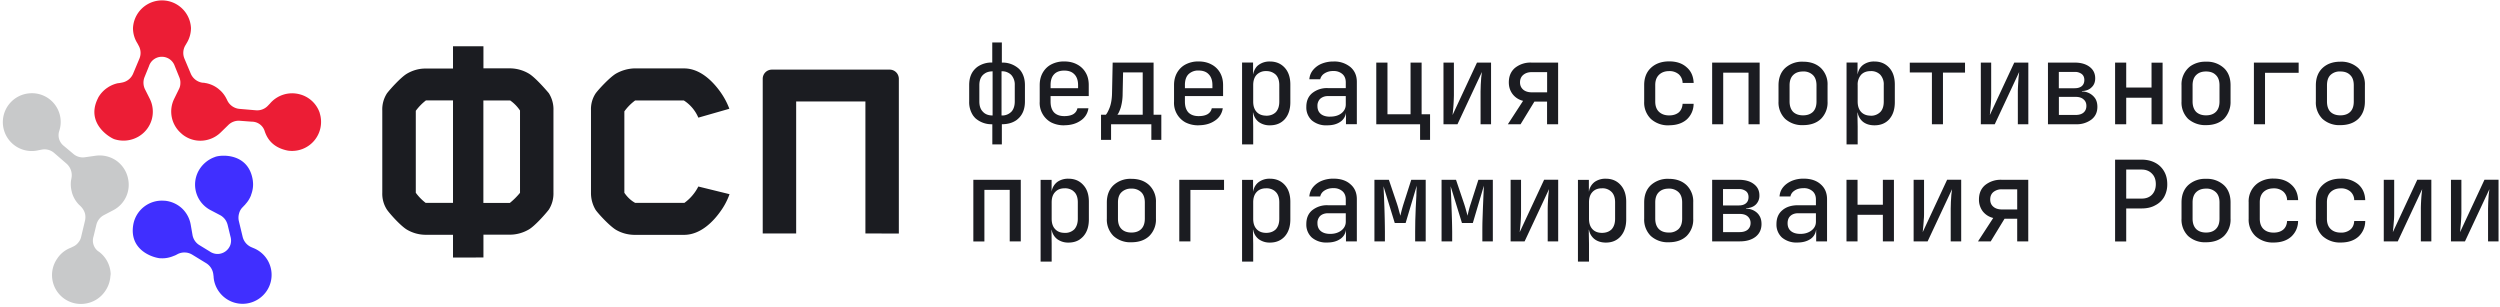 <svg xmlns="http://www.w3.org/2000/svg" width="391" height="48" fill="none"><g clip-path="url(#a)"><g clip-path="url(#b)"><path fill="#C8C9CA" d="M15.4 39.33a2.1 2.1 0 0 1-.77-1.05 2.09 2.09 0 0 1 0-1.3l.44-1.82a2.34 2.34 0 0 1 1.17-1.51l1.45-.76a4.48 4.48 0 0 0 2.32-5.03l-.02-.1a4.57 4.57 0 0 0-1.86-2.68 4.6 4.6 0 0 0-3.2-.72l-1.62.23a2.26 2.26 0 0 1-1.86-.54l-1.43-1.2a2.2 2.2 0 0 1-.76-1.05 2.16 2.16 0 0 1 0-1.3 4.49 4.49 0 0 0-4.56-5.91 4.52 4.52 0 1 0 1.35 8.9l.43-.08a2.3 2.3 0 0 1 1.99.51l1.94 1.68a2.4 2.4 0 0 1 .79 2.12l-.05.3-.05.26v.02a4.55 4.55 0 0 0 .13 1.7v.03c.19.72.55 1.37 1.05 1.91.07.07.12.13.19.18l.21.21c.28.3.48.64.6 1.02.1.38.1.8.01 1.18L12.7 37c-.07.35-.23.67-.46.94-.22.28-.5.5-.83.64l-.37.18a4.36 4.36 0 0 0-2.08 1.67 4.51 4.51 0 0 0 4.52 7.03 4.54 4.54 0 0 0 2.92-1.86c.4-.56.68-1.2.8-1.88.03-.15.05-.3.06-.46l.05-.4a4.56 4.56 0 0 0-1.9-3.54Z"/><path fill="#EC1D35" d="M50.02 17.71a4.48 4.48 0 0 0-3.22-2.98 4.55 4.55 0 0 0-4.58 1.47l-.28.29a2.3 2.3 0 0 1-1.9.76l-2.57-.22a2.34 2.34 0 0 1-1.89-1.26l-.13-.27a2.67 2.67 0 0 0-.13-.23v-.02c-.27-.47-.61-.9-1.03-1.24l-.07-.06-.03-.03a4.5 4.5 0 0 0-1.98-.92h-.02l-.26-.05-.3-.02a2.37 2.37 0 0 1-1.79-1.4l-.99-2.35a2.31 2.31 0 0 1 .12-2.05l.2-.34a4.57 4.57 0 0 0 .7-2.4 4.54 4.54 0 0 0-9.07 0 4.43 4.43 0 0 0 .7 2.4l.18.34a2.3 2.3 0 0 1 .12 2.05l-.98 2.34a2.34 2.34 0 0 1-1.78 1.4l-.3.06-.25.03h-.03c-.54.11-1.04.32-1.5.6l-.07.05a4.54 4.54 0 0 0-1.54 1.63v.01l-.11.23c-1.84 3.93 2.18 6.12 2.68 6.25a4.66 4.66 0 0 0 3.76-.43l.08-.05a4.5 4.5 0 0 0 1.66-5.86l-.74-1.47a2.36 2.36 0 0 1-.07-1.92l.7-1.73a2.1 2.1 0 0 1 2.01-1.44 2.13 2.13 0 0 1 2.01 1.44l.7 1.73c.13.3.2.63.18.96 0 .34-.08.66-.24.96l-.72 1.47a4.5 4.5 0 0 0 1.11 5.43l.07.07a4.48 4.48 0 0 0 4.32.84 4.49 4.49 0 0 0 1.78-1.08l1.17-1.14a2.3 2.3 0 0 1 1.82-.67l1.87.14a2.1 2.1 0 0 1 2 1.46c.29.87 1.01 2.56 3.65 3.07A4.54 4.54 0 0 0 50 17.68l.02.03Z"/><path fill="#402FFF" d="M33.66 24.54a4.7 4.7 0 0 0-2.78 2.54c0 .03-.03.06-.04.1a4.5 4.5 0 0 0 2.12 5.7l1.45.76c.29.15.55.37.76.63.2.26.34.56.43.89l.44 1.82c.13.42.13.87 0 1.29a2.14 2.14 0 0 1-2 1.45c-.45 0-.88-.14-1.25-.4l-1.6-.98a2.32 2.32 0 0 1-1.08-1.58l-.28-1.61a4.57 4.57 0 0 0-1.4-2.59 4.59 4.59 0 0 0-2.7-1.17h-.1a4.54 4.54 0 0 0-4.79 3.77c-.64 3.82 2.8 5.07 4.15 5.23h.12c.74.05 1.47-.1 2.14-.4h.03l.24-.11.26-.14c.36-.18.76-.27 1.16-.25.4.01.78.13 1.13.34l2.19 1.34a2.38 2.38 0 0 1 1.1 1.72l.05.4c0 .15.03.32.05.47a4.58 4.58 0 0 0 2.77 3.42 4.52 4.52 0 0 0 4.37-.53 4.51 4.51 0 0 0-.98-7.86l-.37-.16a2.38 2.38 0 0 1-1.3-1.59l-.6-2.49c-.08-.38-.07-.78.04-1.16.1-.39.3-.74.6-1.02l.2-.22c.06-.05.13-.11.18-.18v-.02c.38-.4.67-.86.87-1.36l.03-.07v-.04c.27-.7.37-1.44.28-2.16v-.03c-.6-4.38-4.92-4.12-5.9-3.75Z"/><path fill="#1B1C21" d="M70.85 40.3v-3.58h-4.38c-1-.02-1.97-.3-2.82-.8-.95-.56-2.62-2.4-3.13-3.13a4.54 4.54 0 0 1-.73-2.64V17.29c-.04-.96.22-1.89.73-2.69.51-.67 2.18-2.52 3.13-3.08.85-.5 1.82-.79 2.82-.8h4.38V7.24h4.76v3.45h4.26c1 .03 1.98.31 2.84.82.94.55 2.57 2.4 3.13 3.07.5.8.76 1.74.72 2.69v12.86c.03.94-.22 1.86-.72 2.65-.56.73-2.2 2.57-3.13 3.11-.86.5-1.84.79-2.84.81h-4.26v3.57l-4.76.01Zm-4.28-8.57h4.28V15.7h-4.23a8.25 8.25 0 0 0-1.59 1.63v12.82c.44.6.96 1.13 1.54 1.58ZM81.34 17.3a5.97 5.97 0 0 0-1.55-1.59H75.6v16.03h4.14c.58-.47 1.11-1 1.59-1.58V17.3ZM109.22 18.4a5.94 5.94 0 0 0-2.27-2.69h-7.61a7.73 7.73 0 0 0-1.69 1.71v12.73c.44.65 1 1.2 1.69 1.58h7.7a7.14 7.14 0 0 0 2.18-2.56l4.88 1.2c-.35.98-.84 1.9-1.45 2.73-1.03 1.45-3.03 3.63-5.66 3.63h-7.87c-1-.03-1.97-.3-2.82-.81-.9-.55-2.54-2.27-3.13-3.07a5.1 5.1 0 0 1-.74-2.65V17.24c-.04-.94.22-1.87.74-2.65.5-.67 2.18-2.48 3.16-3.07.86-.49 1.81-.77 2.79-.82h7.87c2.62 0 4.6 2.19 5.62 3.6.6.83 1.1 1.74 1.46 2.71l-4.85 1.39ZM135.35 36.51V15.87h-10.83v20.64h-5.23v-24.2a1.43 1.43 0 0 1 1.44-1.42h18.42c.38 0 .74.15 1.01.42s.41.63.42 1v24.22l-5.23-.02Z"/></g><path fill="#1B1C21" fill-rule="evenodd" d="M155.2 22.58v-3.15a3.79 3.79 0 0 1-2.66-.95 4.77 4.77 0 0 1-.34-.4 3.74 3.74 0 0 1-.62-2.21V13.3c0-.86.2-1.58.61-2.16a3.34 3.34 0 0 1 .7-.7 3.86 3.86 0 0 1 2.3-.66V6.64h1.5v3.15a3.79 3.79 0 0 1 2.65.95c.13.12.25.26.35.4.4.59.61 1.3.61 2.17v2.56c0 1.1-.32 1.97-.96 2.6l-.29.26c-.61.46-1.4.7-2.36.7v3.15h-1.5Zm11.24-2.98a4.4 4.4 0 0 1-2.03-.45 3.46 3.46 0 0 1-1.8-3.26V13.3c0-.73.16-1.37.47-1.92.32-.56.76-1 1.33-1.3a4.24 4.24 0 0 1 2.03-.47c.78 0 1.45.16 2.02.47a3.27 3.27 0 0 1 1.35 1.3c.32.54.47 1.18.47 1.92v1.72h-5.97v.86c0 .75.18 1.3.54 1.7.37.38.91.58 1.6.58.58 0 1.05-.1 1.4-.3.35-.21.57-.52.66-.93h1.72a2.72 2.72 0 0 1-1.23 1.94c-.69.48-1.54.72-2.56.72Zm21.01 0a4.4 4.4 0 0 1-2.03-.45 3.46 3.46 0 0 1-1.8-3.26V13.3c0-.73.16-1.37.47-1.92.32-.56.76-1 1.33-1.3a4.24 4.24 0 0 1 2.03-.47c.78 0 1.45.16 2.02.47.58.3 1.03.74 1.35 1.3.31.55.47 1.19.47 1.92v1.72h-5.97v.86c0 .75.18 1.3.54 1.7.37.38.91.58 1.6.58.58 0 1.05-.1 1.4-.3.16-.1.3-.22.4-.35.13-.17.22-.36.26-.58h1.72a2.72 2.72 0 0 1-1.23 1.94c-.69.48-1.54.72-2.56.72Zm6.81 2.98V9.78h1.72v1.82h.02c.08-.42.24-.78.47-1.08.1-.14.24-.27.4-.38a2.83 2.83 0 0 1 1.75-.52c.96 0 1.73.33 2.32.98.58.64.87 1.52.87 2.63v2.75c0 1.12-.29 2-.87 2.66-.58.64-1.35.96-2.32.96a2.87 2.87 0 0 1-1.75-.52 2.35 2.35 0 0 1-.87-1.47h-.04l.04 2.19v2.78h-1.74Zm13.31-2.98a3.46 3.46 0 0 1-2.4-.77 2.74 2.74 0 0 1-.86-2.12c0-.91.3-1.62.9-2.13a3.65 3.65 0 0 1 2.46-.8h2.81v-.9c0-.56-.18-1-.53-1.3a2.03 2.03 0 0 0-1.42-.47 2.4 2.4 0 0 0-1.38.37 1.49 1.49 0 0 0-.67.92h-1.7c.05-.56.24-1.04.58-1.45a3.4 3.4 0 0 1 1.33-.98 4.78 4.78 0 0 1 1.86-.35 3.94 3.94 0 0 1 2.66.87c.67.58 1 1.35 1 2.33v6.6h-1.7v-1.78a2 2 0 0 1-.93 1.44c-.52.35-1.19.52-2 .52Zm53.5 0a4 4 0 0 1-2.85-.98 3.55 3.55 0 0 1-1.07-2.73V13.3c0-1.14.36-2.04 1.07-2.7.71-.66 1.66-1 2.84-1 1.13 0 2.04.3 2.73.92.7.6 1.05 1.4 1.1 2.45h-1.73a1.87 1.87 0 0 0-.6-1.35 2.23 2.23 0 0 0-1.5-.5c-.67 0-1.2.2-1.6.59-.38.37-.58.9-.58 1.59v2.58c0 .7.2 1.24.58 1.6.4.38.93.57 1.6.57.62 0 1.11-.16 1.5-.47.36-.32.56-.77.6-1.35h1.72a3.3 3.3 0 0 1-1.09 2.47c-.69.59-1.6.89-2.73.89Zm27.73 2.98V9.78h1.72v1.82h.02c.11-.62.4-1.11.86-1.46a2.84 2.84 0 0 1 1.77-.52c.95 0 1.72.33 2.31.98l.12.14c.5.62.75 1.45.75 2.49v2.75c0 1.04-.25 1.89-.76 2.53l-.1.13c-.58.64-1.35.96-2.32.96-.7 0-1.29-.17-1.76-.52a2.35 2.35 0 0 1-.87-1.47h-.04l.04 2.19v2.78h-1.74Zm-6.8-3.01a3.94 3.94 0 0 1-2.8-.98 3.6 3.6 0 0 1-1.04-2.72v-2.52c0-1.14.34-2.04 1.03-2.7a3.9 3.9 0 0 1 2.81-1c1.18 0 2.11.34 2.8 1a3.53 3.53 0 0 1 1.03 2.68v2.54a3.6 3.6 0 0 1-1.03 2.72c-.69.65-1.62.98-2.8.98Zm63.02 0a4.05 4.05 0 0 1-2.8-.98 3.6 3.6 0 0 1-1.03-2.72v-2.52a3.56 3.56 0 0 1 1.36-2.98 4.06 4.06 0 0 1 2.47-.72 3.9 3.9 0 0 1 2.81 1c.16.15.3.31.42.49.4.58.61 1.31.61 2.19v2.54a3.81 3.81 0 0 1-1.03 2.72c-.69.65-1.63.98-2.8.98Zm21.01 0a3.91 3.91 0 0 1-2.8-.98 3.6 3.6 0 0 1-1.03-2.72v-2.52c0-1.14.34-2.04 1.03-2.7.7-.66 1.62-1 2.8-1a3.9 3.9 0 0 1 2.81 1 3.56 3.56 0 0 1 1.03 2.68v2.54c0 1.15-.35 2.05-1.03 2.72-.69.65-1.63.98-2.8.98Zm-193.83 2.3v-3.93h.76c.18-.2.38-.58.6-1.14.21-.57.34-1.3.36-2.17l.1-4.84h6.4v8.15h1.21v3.94h-1.56v-2.45h-6.3v2.45h-1.57Zm49.9 0v-2.44h-6.85V9.79H217v8.08h3.61V9.79h1.73v8.08h1.32v4h-1.56Zm3.66-2.44V9.79h1.63v5.12a30.72 30.72 0 0 1-.21 3.08l3.82-8.2h2.2v9.64h-1.64V14.3l.03-1.06.07-1.08.11-.9-3.82 8.17h-2.19Zm10.07 0 2.38-3.66a2.9 2.9 0 0 1-1.63-1.04c-.4-.52-.6-1.14-.6-1.85 0-.95.32-1.7.95-2.25a3.86 3.86 0 0 1 2.63-.84h4.13v9.64h-1.73v-3.54h-1.98l-2.16 3.54h-1.99Zm31.95 0V9.79h7.43v9.64h-1.74v-8.06h-3.96v8.06h-1.73Zm34.37 0v-8.1h-3.46V9.8h8.64v1.55h-3.45v8.09h-1.73Zm7.65 0V9.79h1.62v5.12a20.6 20.6 0 0 1-.12 2.19l-.09.89 3.82-8.2h2.2v9.64h-1.64V14.3c0-.33.02-.68.04-1.06l.07-1.08.1-.9-3.82 8.17h-2.18Zm10.5 0V9.79h4.2c.97 0 1.74.23 2.32.67.58.44.87 1.04.87 1.79 0 .58-.18 1.05-.56 1.4-.37.38-.88.57-1.52.59v.07a2.49 2.49 0 0 1 2.07 1.07c.24.37.35.81.35 1.33 0 .83-.3 1.49-.92 1.98a3.8 3.8 0 0 1-2.47.74h-4.34Zm10.5 0V9.79h1.74v3.9h3.96V9.8h1.73v9.64h-1.73v-4.15h-3.96v4.15h-1.74Zm21.71 0V9.79h7v1.6h-5.26v8.04h-1.74Zm-188.2-6.12v.48h4.3v-.48c0-.73-.2-1.3-.57-1.68l-.15-.14c-.35-.3-.83-.45-1.45-.45-.7 0-1.23.2-1.59.59-.36.38-.54.94-.54 1.68Zm21.01 0v.48h4.3v-.48c0-.73-.2-1.3-.57-1.68-.36-.4-.9-.6-1.6-.6a2.15 2.15 0 0 0-1.59.6c-.36.38-.54.94-.54 1.68Zm12.71 4.79c.64 0 1.14-.2 1.51-.56.36-.4.54-.94.54-1.65V13.3c0-.7-.18-1.23-.54-1.61a2.1 2.1 0 0 0-1.51-.57 1.96 1.96 0 0 0-1.53.62c-.33.38-.5.9-.5 1.58v2.56c0 .7.18 1.24.54 1.63.36.38.86.58 1.5.58Zm94.54 0a2.04 2.04 0 0 0 1.53-.6c.35-.38.52-.92.52-1.61V13.3a2.24 2.24 0 0 0-.54-1.61 2 2 0 0 0-1.5-.57c-.64 0-1.14.19-1.5.57a2.3 2.3 0 0 0-.54 1.63v2.56c0 .7.18 1.24.54 1.63.36.38.86.58 1.5.58Zm-137.33-.04v-6.9c-.53 0-.97.13-1.3.39-.08.05-.15.11-.22.19a.52.52 0 0 0-.09.09c-.3.36-.46.86-.46 1.48v2.56c0 .69.18 1.23.55 1.6.36.4.87.59 1.52.59Zm1.4 0a2 2 0 0 0 1.6-.65c.31-.38.47-.9.47-1.54V13.3a2.24 2.24 0 0 0-.54-1.57 2 2 0 0 0-1.53-.58v6.9ZM282 18.04c.65 0 1.16-.18 1.54-.54.37-.37.56-.92.56-1.63v-2.52c0-.71-.19-1.25-.56-1.61a2.07 2.07 0 0 0-1.54-.56c-.66 0-1.17.18-1.55.56-.37.36-.56.9-.56 1.6v2.53c0 .7.2 1.26.56 1.63.38.36.9.54 1.55.54Zm63.02 0c.66 0 1.17-.18 1.54-.54.38-.37.57-.92.57-1.63v-2.52c0-.71-.19-1.25-.57-1.61-.37-.38-.88-.56-1.54-.56-.65 0-1.16.18-1.54.56-.37.36-.56.9-.56 1.6v2.53c0 .7.2 1.26.56 1.63.38.36.9.54 1.54.54Zm21.01 0c.66 0 1.17-.18 1.54-.54.38-.37.56-.92.56-1.63v-2.52c0-.71-.18-1.25-.56-1.61-.37-.38-.88-.56-1.54-.56a2.05 2.05 0 0 0-1.59.6c-.34.37-.5.89-.5 1.57v2.52c0 .7.18 1.26.55 1.63.37.36.9.54 1.54.54ZM322 13.8h2.47c.48 0 .85-.11 1.12-.33.27-.23.4-.55.4-.96 0-.4-.13-.71-.4-.93a1.72 1.72 0 0 0-1.12-.33H322v2.55Zm-82.43.64h2.4v-3.16h-2.4c-.56 0-1 .15-1.34.44-.33.28-.5.67-.5 1.16 0 .48.17.85.5 1.14.33.28.78.42 1.34.42Zm-64.8 3.5h3.95v-6.62h-3.07l-.07 3.34a7.9 7.9 0 0 1-.3 2.18c-.19.56-.36.92-.52 1.1Zm33.27.3c.7 0 1.28-.16 1.74-.51.46-.36.7-.82.7-1.4v-1.3h-2.77a1.77 1.77 0 0 0-1.23.42 1.5 1.5 0 0 0-.43 1.14c0 .53.17.93.52 1.23.35.29.84.43 1.47.43ZM322 17.98h2.61c.54 0 .95-.12 1.24-.36.31-.26.46-.61.46-1.06 0-.44-.15-.78-.46-1.03-.29-.26-.7-.38-1.24-.38h-2.6v2.83Zm8.8 19.79v-12.8h4.16c.81 0 1.52.17 2.12.49a3.4 3.4 0 0 1 1.38 1.33c.33.56.5 1.23.5 2a4 4 0 0 1-.5 2.03c-.33.56-.79.99-1.4 1.3-.6.33-1.3.48-2.1.48h-2.42v5.17h-1.74Zm1.74-6.71h2.42c.67 0 1.21-.2 1.61-.61.4-.42.6-.97.6-1.65 0-.7-.2-1.24-.6-1.64-.4-.42-.94-.64-1.6-.64h-2.43v4.54ZM162.75 40.9V28.13h1.72v1.8h.01a2.32 2.32 0 0 1 .92-1.5 2.92 2.92 0 0 1 1.71-.48c.96 0 1.73.33 2.31.98.6.64.88 1.52.88 2.63v2.75c0 1.12-.29 2-.88 2.66-.18.2-.4.38-.62.53-.47.29-1.03.44-1.69.44a2.87 2.87 0 0 1-1.75-.53 2.34 2.34 0 0 1-.88-1.47h-.03l.03 2.19v2.78h-1.73Zm31.51 0V28.13h1.72v1.8h.02c.11-.62.4-1.1.86-1.45a2.83 2.83 0 0 1 1.76-.53c.96 0 1.73.33 2.32.98.58.64.87 1.52.87 2.63v2.75c0 1.12-.29 2-.87 2.66-.58.64-1.35.97-2.32.97a2.87 2.87 0 0 1-1.75-.53 2.32 2.32 0 0 1-.87-1.47h-.04l.04 2.19v2.78h-1.74Zm13.31-2.97a3.47 3.47 0 0 1-2.4-.78 2.73 2.73 0 0 1-.86-2.11c0-.92.3-1.63.9-2.14a3.65 3.65 0 0 1 2.46-.8h2.81v-.9c0-.56-.18-1-.53-1.3a2.03 2.03 0 0 0-1.42-.47 2.4 2.4 0 0 0-1.38.37c-.36.23-.58.54-.67.93h-1.7a2.6 2.6 0 0 1 .58-1.46 3.5 3.5 0 0 1 1.33-.98 4.78 4.78 0 0 1 1.86-.35c1.12 0 2.01.29 2.66.88.67.57 1 1.35 1 2.33v6.6h-1.7v-1.8a2 2 0 0 1-.93 1.45c-.52.35-1.19.53-2 .53Zm39.22 2.97V28.13h1.71v1.8h.02a2.28 2.28 0 0 1 .92-1.5 2.92 2.92 0 0 1 1.71-.48c.96 0 1.73.33 2.31.98.58.64.88 1.52.88 2.63v2.75c0 1.12-.3 2-.88 2.66-.57.64-1.34.97-2.3.97-.7 0-1.3-.18-1.76-.53a2.34 2.34 0 0 1-.88-1.47h-.04l.04 2.19v2.78h-1.73Zm34.31-2.97a3.5 3.5 0 0 1-2.4-.78 2.73 2.73 0 0 1-.86-2.11c0-.92.3-1.63.9-2.14.6-.53 1.43-.8 2.47-.8h2.8v-.9c0-.56-.18-1-.53-1.3a2 2 0 0 0-1.4-.47c-.56 0-1.03.12-1.4.37-.36.23-.58.54-.66.93h-1.7c.04-.56.23-1.05.57-1.46.34-.42.8-.74 1.34-.98a4.7 4.7 0 0 1 1.85-.35c1.12 0 2.01.29 2.67.88.66.57 1 1.35 1 2.33v6.6h-1.7v-1.8h-.02a1.99 1.99 0 0 1-.9 1.45c-.54.35-1.2.53-2.03.53Zm74.5 0a4.01 4.01 0 0 1-2.84-1 3.55 3.55 0 0 1-1.07-2.72v-2.57a3.48 3.48 0 0 1 1.45-3.01 4.17 4.17 0 0 1 2.46-.7c1.13 0 2.04.3 2.73.92.7.6 1.05 1.4 1.1 2.45h-1.73a1.79 1.79 0 0 0-.6-1.34 2.18 2.18 0 0 0-1.5-.5c-.67 0-1.2.2-1.6.58-.38.38-.57.9-.57 1.6v2.57c0 .7.2 1.24.57 1.6.4.39.93.57 1.6.57.62 0 1.11-.15 1.5-.47.36-.31.57-.76.6-1.35h1.72a3.3 3.3 0 0 1-1.09 2.47c-.69.6-1.6.9-2.73.9Zm10.5 0a4.03 4.03 0 0 1-2.84-1 3.54 3.54 0 0 1-1.06-2.72v-2.57c0-1.15.35-2.05 1.06-2.7.72-.67 1.66-1 2.84-1a4 4 0 0 1 2.74.9c.68.6 1.05 1.42 1.08 2.46h-1.72a1.79 1.79 0 0 0-.6-1.34 2.16 2.16 0 0 0-1.5-.5c-.66 0-1.19.2-1.59.58-.39.38-.58.9-.58 1.6v2.57c0 .7.2 1.24.58 1.6.4.39.93.57 1.6.57a2.2 2.2 0 0 0 1.48-.47c.37-.31.58-.76.61-1.35h1.72a3.3 3.3 0 0 1-1.08 2.47c-.69.6-1.6.9-2.74.9Zm-189.15-.04a3.91 3.91 0 0 1-2.8-.98 3.6 3.6 0 0 1-1.04-2.72v-2.52c0-1.14.35-2.04 1.04-2.7a3.88 3.88 0 0 1 2.8-1c1.18 0 2.11.34 2.8 1a3.53 3.53 0 0 1 1.04 2.68v2.54a3.6 3.6 0 0 1-1.04 2.72c-.69.65-1.62.98-2.8.98Zm84.04 0a3.94 3.94 0 0 1-2.8-.98 3.6 3.6 0 0 1-1.04-2.72v-2.52c0-1.14.34-2.04 1.03-2.7a3.9 3.9 0 0 1 2.81-1c1.18 0 2.11.34 2.8 1a3.53 3.53 0 0 1 1.03 2.68v2.54a3.6 3.6 0 0 1-1.03 2.72c-.69.65-1.62.98-2.8.98Zm84.03 0a3.91 3.91 0 0 1-2.8-.98 3.6 3.6 0 0 1-1.03-2.72v-2.52c0-1.14.34-2.04 1.03-2.7a3.88 3.88 0 0 1 2.8-1 3.9 3.9 0 0 1 2.81 1c.16.15.3.31.42.49.4.59.61 1.32.61 2.19v2.54a3.6 3.6 0 0 1-1.03 2.72c-.69.65-1.63.98-2.8.98Zm-192.79-.14v-9.63h7.42v9.63h-1.73V29.7h-3.96v8.06h-1.73Zm32.21 0v-9.63h7v1.59h-5.26v8.04h-1.74Zm30.52 0v-9.63h2.26l1.24 3.67c.13.39.24.76.33 1.13l.23.82a22.28 22.28 0 0 1 .53-1.96l1.17-3.66h2.26v9.63h-1.65v-1.52l.02-1.72.07-2 .1-1.91c.01-.6.03-1.12.06-1.56l-1.74 5.84h-1.7l-1.76-5.75.07 1.46.07 1.85a130.8 130.8 0 0 1 .08 3.79v1.52h-1.64Zm10.5 0v-9.63h2.26l1.24 3.67c.13.39.24.76.34 1.13l.23.82a14.29 14.29 0 0 1 .52-1.96l1.17-3.66h2.26v9.63h-1.64v-1.52c0-.51 0-1.08.02-1.72l.07-2 .08-1.91.07-1.56-1.73 5.84h-1.7l-1.77-5.75.07 1.46.07 1.85a130.8 130.8 0 0 1 .1 3.79v1.52h-1.66Zm10.8 0v-9.63h1.63v5.1a21.27 21.27 0 0 1-.12 2.2l-.09.89 3.82-8.2h2.2v9.64h-1.64v-5.13a30.13 30.13 0 0 1 .11-2.14l.1-.9-3.82 8.17h-2.19Zm31.52 0v-9.63h4.18c.98 0 1.76.22 2.33.66.6.45.88 1.04.88 1.79a1.9 1.9 0 0 1-.56 1.42c-.37.36-.88.55-1.53.58v.07a2.5 2.5 0 0 1 1.76.68c.12.12.23.25.31.39.24.36.35.8.35 1.33 0 .82-.3 1.48-.9 1.97-.62.49-1.44.74-2.48.74h-4.34Zm21.01 0v-9.63h1.73v3.9h3.96v-3.9h1.73v9.63h-1.73V33.6h-3.96v4.15h-1.73Zm10.5 0v-9.63h1.63v5.1c0 .35 0 .7-.04 1.1a37.9 37.9 0 0 1-.17 1.99l3.82-8.2h2.2v9.64h-1.64v-5.13l.03-1.05.07-1.1.11-.88-3.82 8.16h-2.19Zm10.07 0 2.38-3.66a2.94 2.94 0 0 1-1.63-1.03 3 3 0 0 1-.6-1.86c0-.95.32-1.7.95-2.24a3.86 3.86 0 0 1 2.63-.84h4.13v9.63h-1.73v-3.54h-1.98l-2.16 3.54h-1.99Zm63.46 0v-9.63h1.63v5.1c0 .35 0 .7-.03 1.1l-.09 1.1-.09.89 3.82-8.2h2.2v9.64h-1.64v-5.13a30.13 30.13 0 0 1 .11-2.14l.1-.9-3.82 8.17h-2.19Zm10.51 0v-9.63h1.63v5.1c0 .35-.02.7-.04 1.1-.02.37-.05.74-.09 1.1l-.08.89 3.82-8.2h2.2v9.64h-1.64v-5.13l.03-1.05.07-1.1.11-.88-3.82 8.16h-2.19Zm-216.8-1.33a2 2 0 0 0 1.5-.56c.35-.4.54-.94.54-1.65v-2.57c0-.68-.17-1.2-.5-1.57l-.05-.04a1.97 1.97 0 0 0-.24-.22 2.1 2.1 0 0 0-1.26-.36c-.64 0-1.13.19-1.49.58-.37.38-.55.92-.55 1.62v2.56c0 .7.18 1.25.55 1.63.36.39.85.58 1.5.58Zm31.5 0c.64 0 1.14-.2 1.51-.56.36-.4.54-.94.54-1.65v-2.57c0-.7-.18-1.24-.54-1.61a2.64 2.64 0 0 0-.25-.22 2.1 2.1 0 0 0-1.26-.36c-.63 0-1.13.19-1.49.58-.36.38-.54.92-.54 1.62v2.56c0 .7.18 1.25.54 1.63.36.39.86.58 1.5.58Zm52.52 0c.64 0 1.15-.2 1.51-.56.36-.4.54-.94.54-1.65v-2.57c0-.7-.18-1.24-.54-1.61a1.96 1.96 0 0 0-1.5-.58c-.64 0-1.14.19-1.5.58-.36.38-.54.92-.54 1.62v2.56c0 .7.18 1.25.54 1.63.36.39.86.58 1.5.58Zm-73.6-.05c.65 0 1.17-.18 1.54-.55.37-.37.56-.91.56-1.63v-2.52c0-.71-.19-1.25-.56-1.61a2.1 2.1 0 0 0-1.54-.56 2.1 2.1 0 0 0-1.54.56c-.38.36-.56.9-.56 1.6v2.53c0 .72.18 1.26.56 1.63.37.37.9.55 1.54.55Zm84.04 0a2.1 2.1 0 0 0 1.54-.55c.37-.37.56-.91.56-1.63v-2.52c0-.71-.19-1.25-.56-1.61a2.11 2.11 0 0 0-1.54-.56c-.66 0-1.17.19-1.55.56-.37.36-.56.9-.56 1.6v2.53c0 .72.2 1.26.56 1.63.38.37.9.55 1.55.55Zm84.03 0c.66 0 1.17-.18 1.54-.55.38-.37.57-.91.57-1.63v-2.52c0-.71-.19-1.25-.57-1.61a2.08 2.08 0 0 0-1.54-.56c-.65 0-1.16.19-1.54.56-.37.36-.56.9-.56 1.6v2.53c0 .72.2 1.26.56 1.63.38.37.9.55 1.54.55Zm-75.54-4.24h2.47c.48 0 .85-.11 1.12-.34.27-.23.4-.55.4-.96 0-.4-.13-.71-.4-.93a1.74 1.74 0 0 0-1.12-.33h-2.47v2.56Zm43.63.63h2.38v-3.15h-2.38a2 2 0 0 0-1.35.43c-.33.28-.49.67-.49 1.16 0 .48.16.86.5 1.14.33.28.78.42 1.34.42Zm-105.07 3.82c.7 0 1.28-.18 1.74-.53.46-.36.7-.82.7-1.38v-1.32h-2.77c-.5 0-.92.14-1.23.42a1.5 1.5 0 0 0-.43 1.14c0 .53.17.94.52 1.23.35.29.84.44 1.47.44Zm73.54 0c.7 0 1.27-.18 1.73-.53.27-.21.46-.45.57-.71.09-.21.13-.43.13-.67v-1.32h-2.77c-.5 0-.92.14-1.22.42-.3.28-.44.66-.44 1.14 0 .53.17.94.52 1.23.35.29.84.44 1.48.44Zm-12.1-.28h2.61c.53 0 .95-.13 1.24-.37.3-.26.46-.61.46-1.05a1.32 1.32 0 0 0-.46-1.04c-.3-.26-.7-.38-1.24-.38h-2.6v2.84Z" clip-rule="evenodd"/></g><defs><clipPath id="a"><path fill="#fff" d="M.42 0h390.35v47.54H.42z"/></clipPath><clipPath id="b"><path fill="#fff" d="M.42 0h140.17v47.54H.42z"/></clipPath></defs></svg>